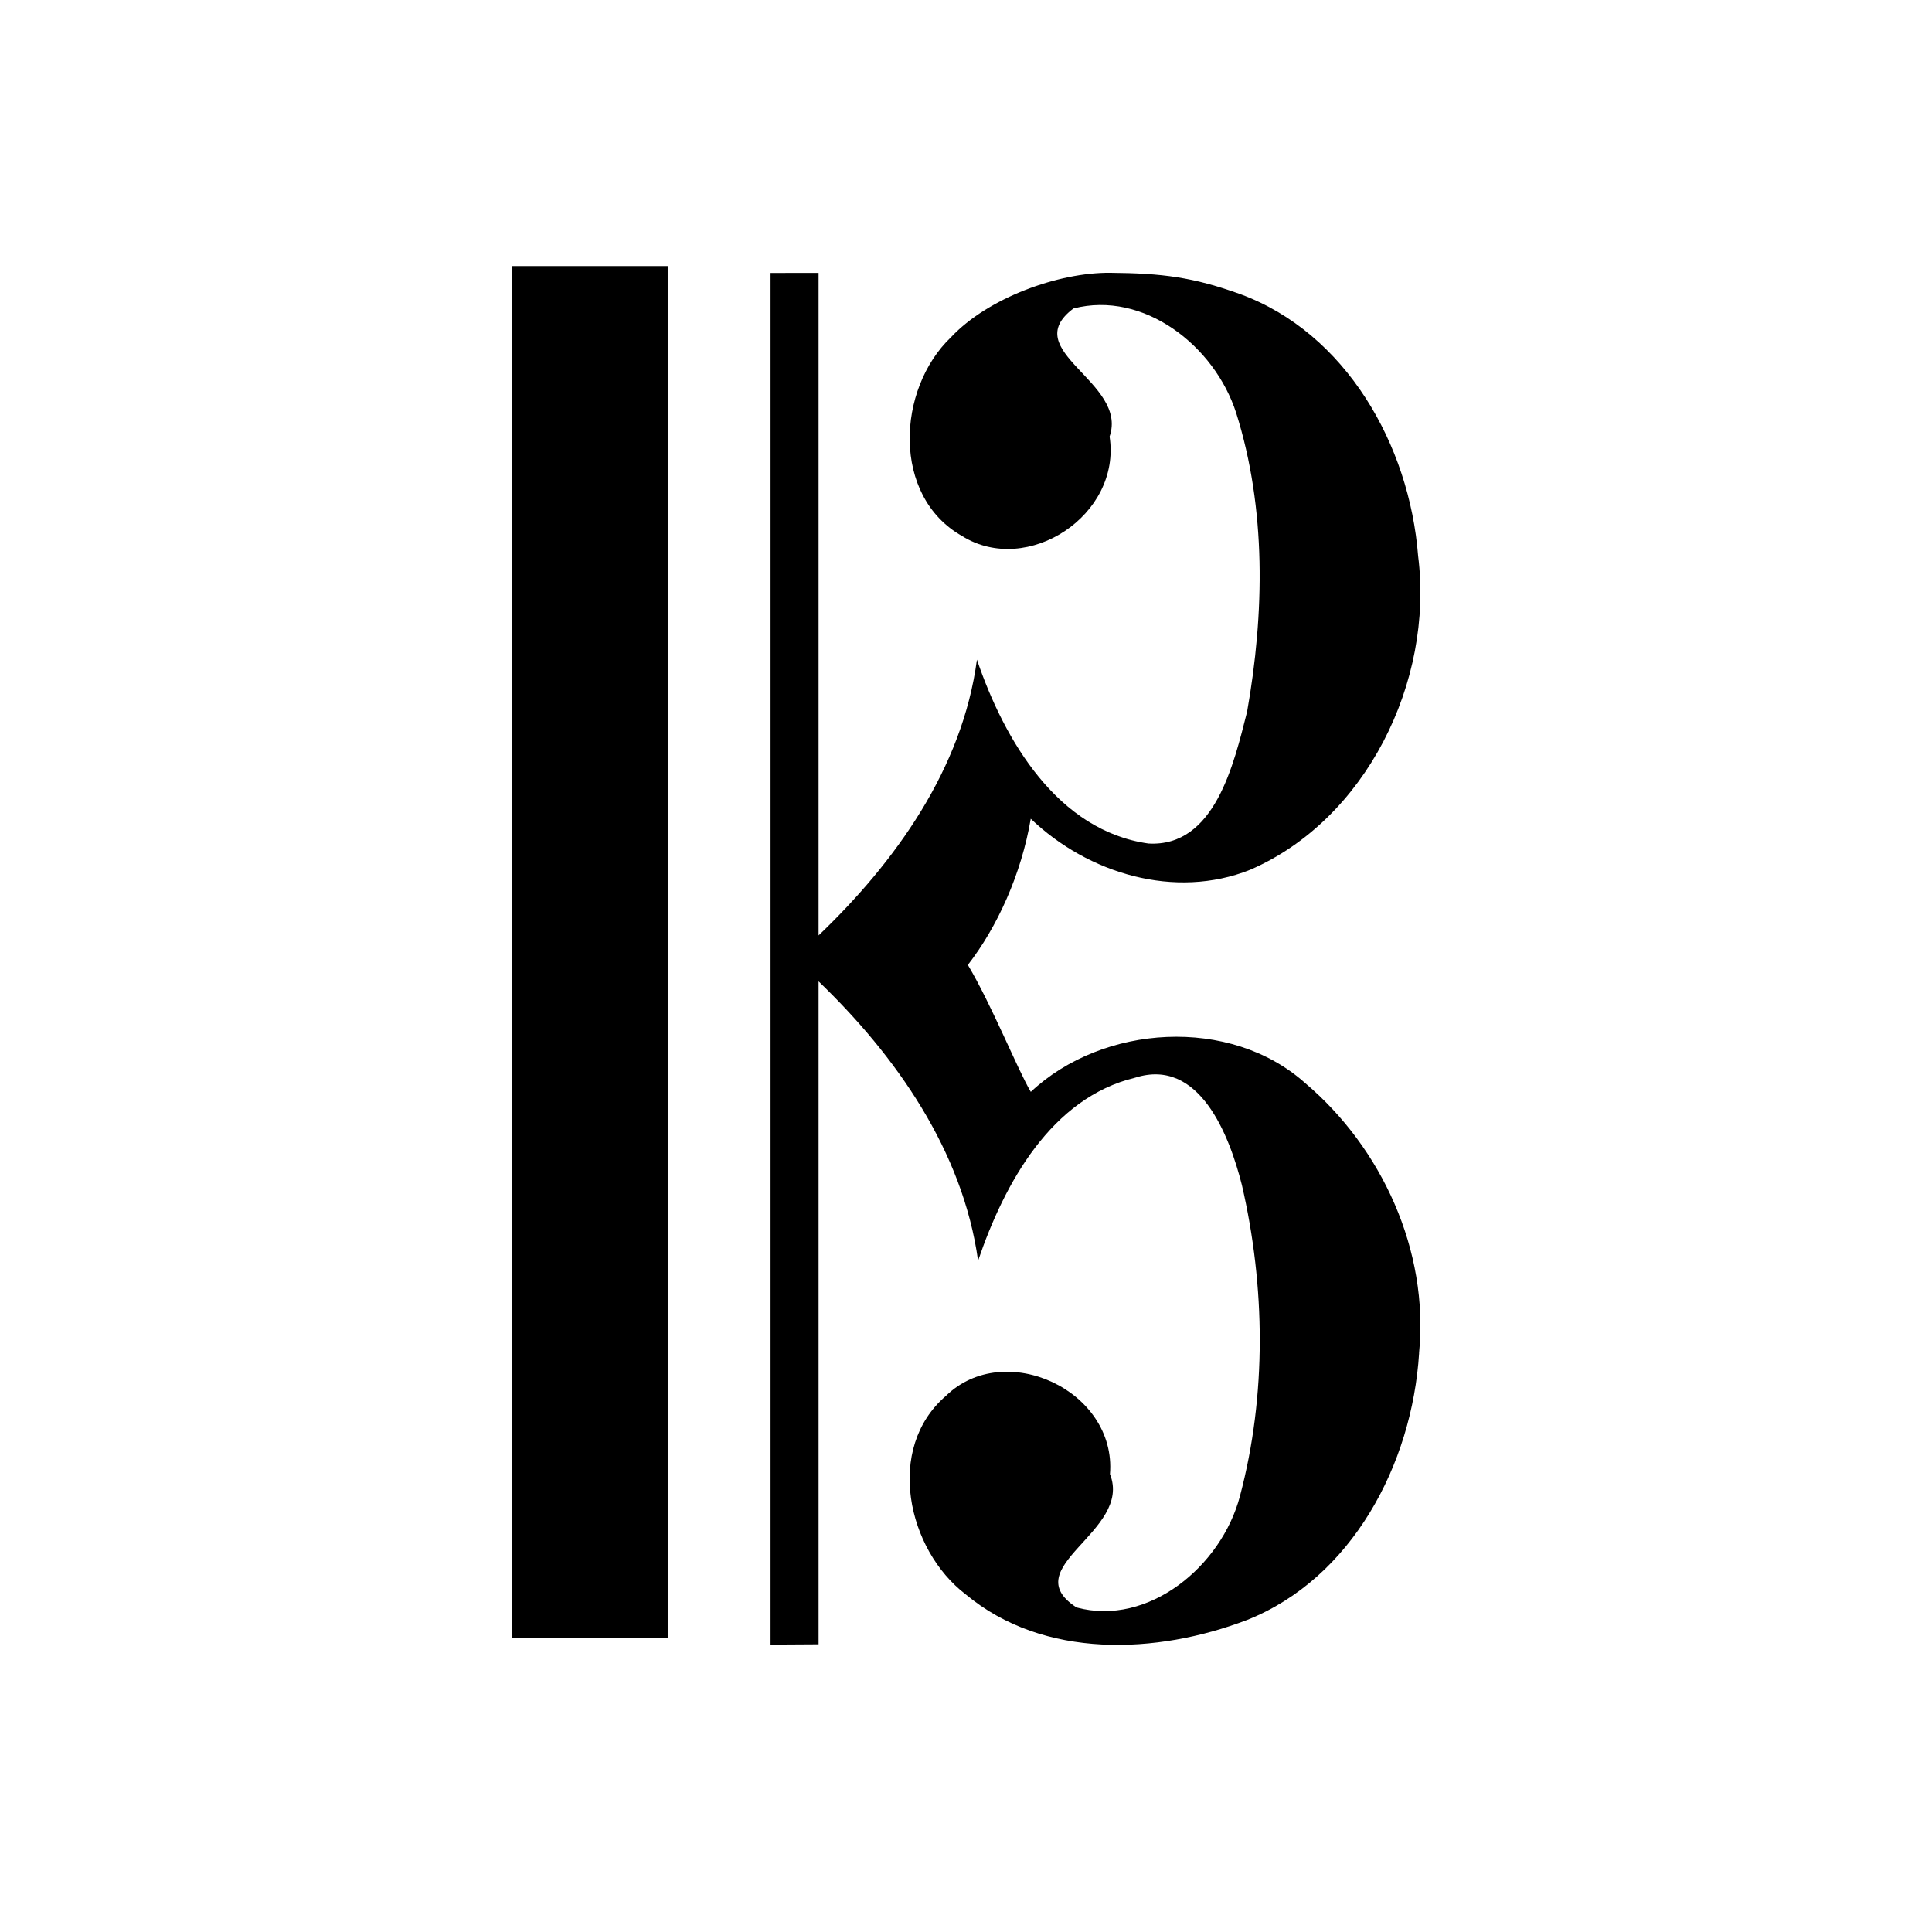 <?xml version="1.0" encoding="UTF-8" standalone="no"?>
<!-- Created with Inkscape (http://www.inkscape.org/) -->

<svg
   xmlns:dc="http://purl.org/dc/elements/1.1/"
   xmlns:cc="http://creativecommons.org/ns#"
   xmlns:rdf="http://www.w3.org/1999/02/22-rdf-syntax-ns#"
   xmlns:svg="http://www.w3.org/2000/svg"
   xmlns="http://www.w3.org/2000/svg"
   xmlns:sodipodi="http://sodipodi.sourceforge.net/DTD/sodipodi-0.dtd"
   xmlns:inkscape="http://www.inkscape.org/namespaces/inkscape"
   version="1.0"
   width="40"
   height="40"
   id="svg1361"
   inkscape:version="0.48.4 r9939"
   sodipodi:docname="CClef.svg">
  <sodipodi:namedview
     pagecolor="#ffffff"
     bordercolor="#666666"
     borderopacity="1"
     objecttolerance="10"
     gridtolerance="10"
     guidetolerance="10"
     inkscape:pageopacity="0"
     inkscape:pageshadow="2"
     inkscape:window-width="640"
     inkscape:window-height="480"
     id="namedview9"
     showgrid="false"
     inkscape:zoom="4.72"
     inkscape:cx="12.458958"
     inkscape:cy="15.81606"
     inkscape:window-x="0"
     inkscape:window-y="0"
     inkscape:window-maximized="0"
     inkscape:current-layer="svg1361" />
  <defs
     id="defs1363" />
  <g
     id="layer1"
     transform="matrix(1.136,0,0,1.136,10.593,5.466)">
    <g
       transform="matrix(1,0,0,1.031,-309.364,-543.865)"
       style="fill:#000000;fill-opacity:1"
       id="g2972">
      <path
         d="m 325.903,546.764 c -0.127,1.972 -1.229,3.984 -3.139,4.719 -1.638,0.606 -3.702,0.698 -5.126,-0.455 -1.065,-0.788 -1.472,-2.582 -0.358,-3.508 1.064,-1.008 3.112,-0.099 2.989,1.384 0.417,1.018 -1.746,1.643 -0.609,2.357 1.308,0.341 2.642,-0.728 2.978,-1.97 0.488,-1.782 0.462,-3.706 0.035,-5.498 -0.23,-0.884 -0.776,-2.256 -1.943,-1.898 -1.527,0.355 -2.384,1.863 -2.865,3.236 -0.278,-1.945 -1.501,-3.626 -2.907,-4.938 0,3.906 10e-6,7.813 10e-6,11.719 l -0.875,0.005 c 0,-8.028 0,-16.219 0,-24.247 l 0.875,-7.4e-4 c 0,3.851 0,7.861 0,11.712 1.394,-1.292 2.622,-2.946 2.886,-4.875 0.504,1.439 1.478,3.027 3.126,3.25 1.211,0.067 1.557,-1.41 1.798,-2.33 0.317,-1.738 0.352,-3.586 -0.199,-5.281 -0.394,-1.191 -1.689,-2.167 -2.966,-1.847 -1.031,0.752 1.003,1.295 0.659,2.264 0.22,1.391 -1.502,2.479 -2.689,1.758 -1.285,-0.704 -1.192,-2.598 -0.201,-3.514 0.674,-0.697 1.957,-1.146 2.897,-1.139 0.959,0.008 1.518,0.078 2.376,0.378 1.921,0.685 3.082,2.66 3.24,4.628 0.29,2.231 -0.958,4.666 -3.061,5.547 -1.368,0.53 -2.95,0.071 -3.999,-0.902 -0.171,0.977 -0.607,1.909 -1.146,2.584 0.436,0.71 0.907,1.852 1.147,2.244 1.313,-1.196 3.634,-1.341 5.001,-0.155 1.392,1.142 2.26,2.96 2.075,4.774 z"
         style="fill:#000000;fill-opacity:1"
         id="path2974"
         inkscape:connector-curvature="0" />
    </g>
    <g
       transform="matrix(1,0,0,1.031,-309.364,-543.981)"
       style="fill:#000000;fill-opacity:1"
       id="g2976">
      <path
         d="m 312.208,551.911 -2.844,0 0,-24.25 2.844,0 0,24.25 z"
         style="fill:#000000;fill-opacity:1"
         id="path2978"
         inkscape:connector-curvature="0" />
    </g>
  </g>
</svg>
